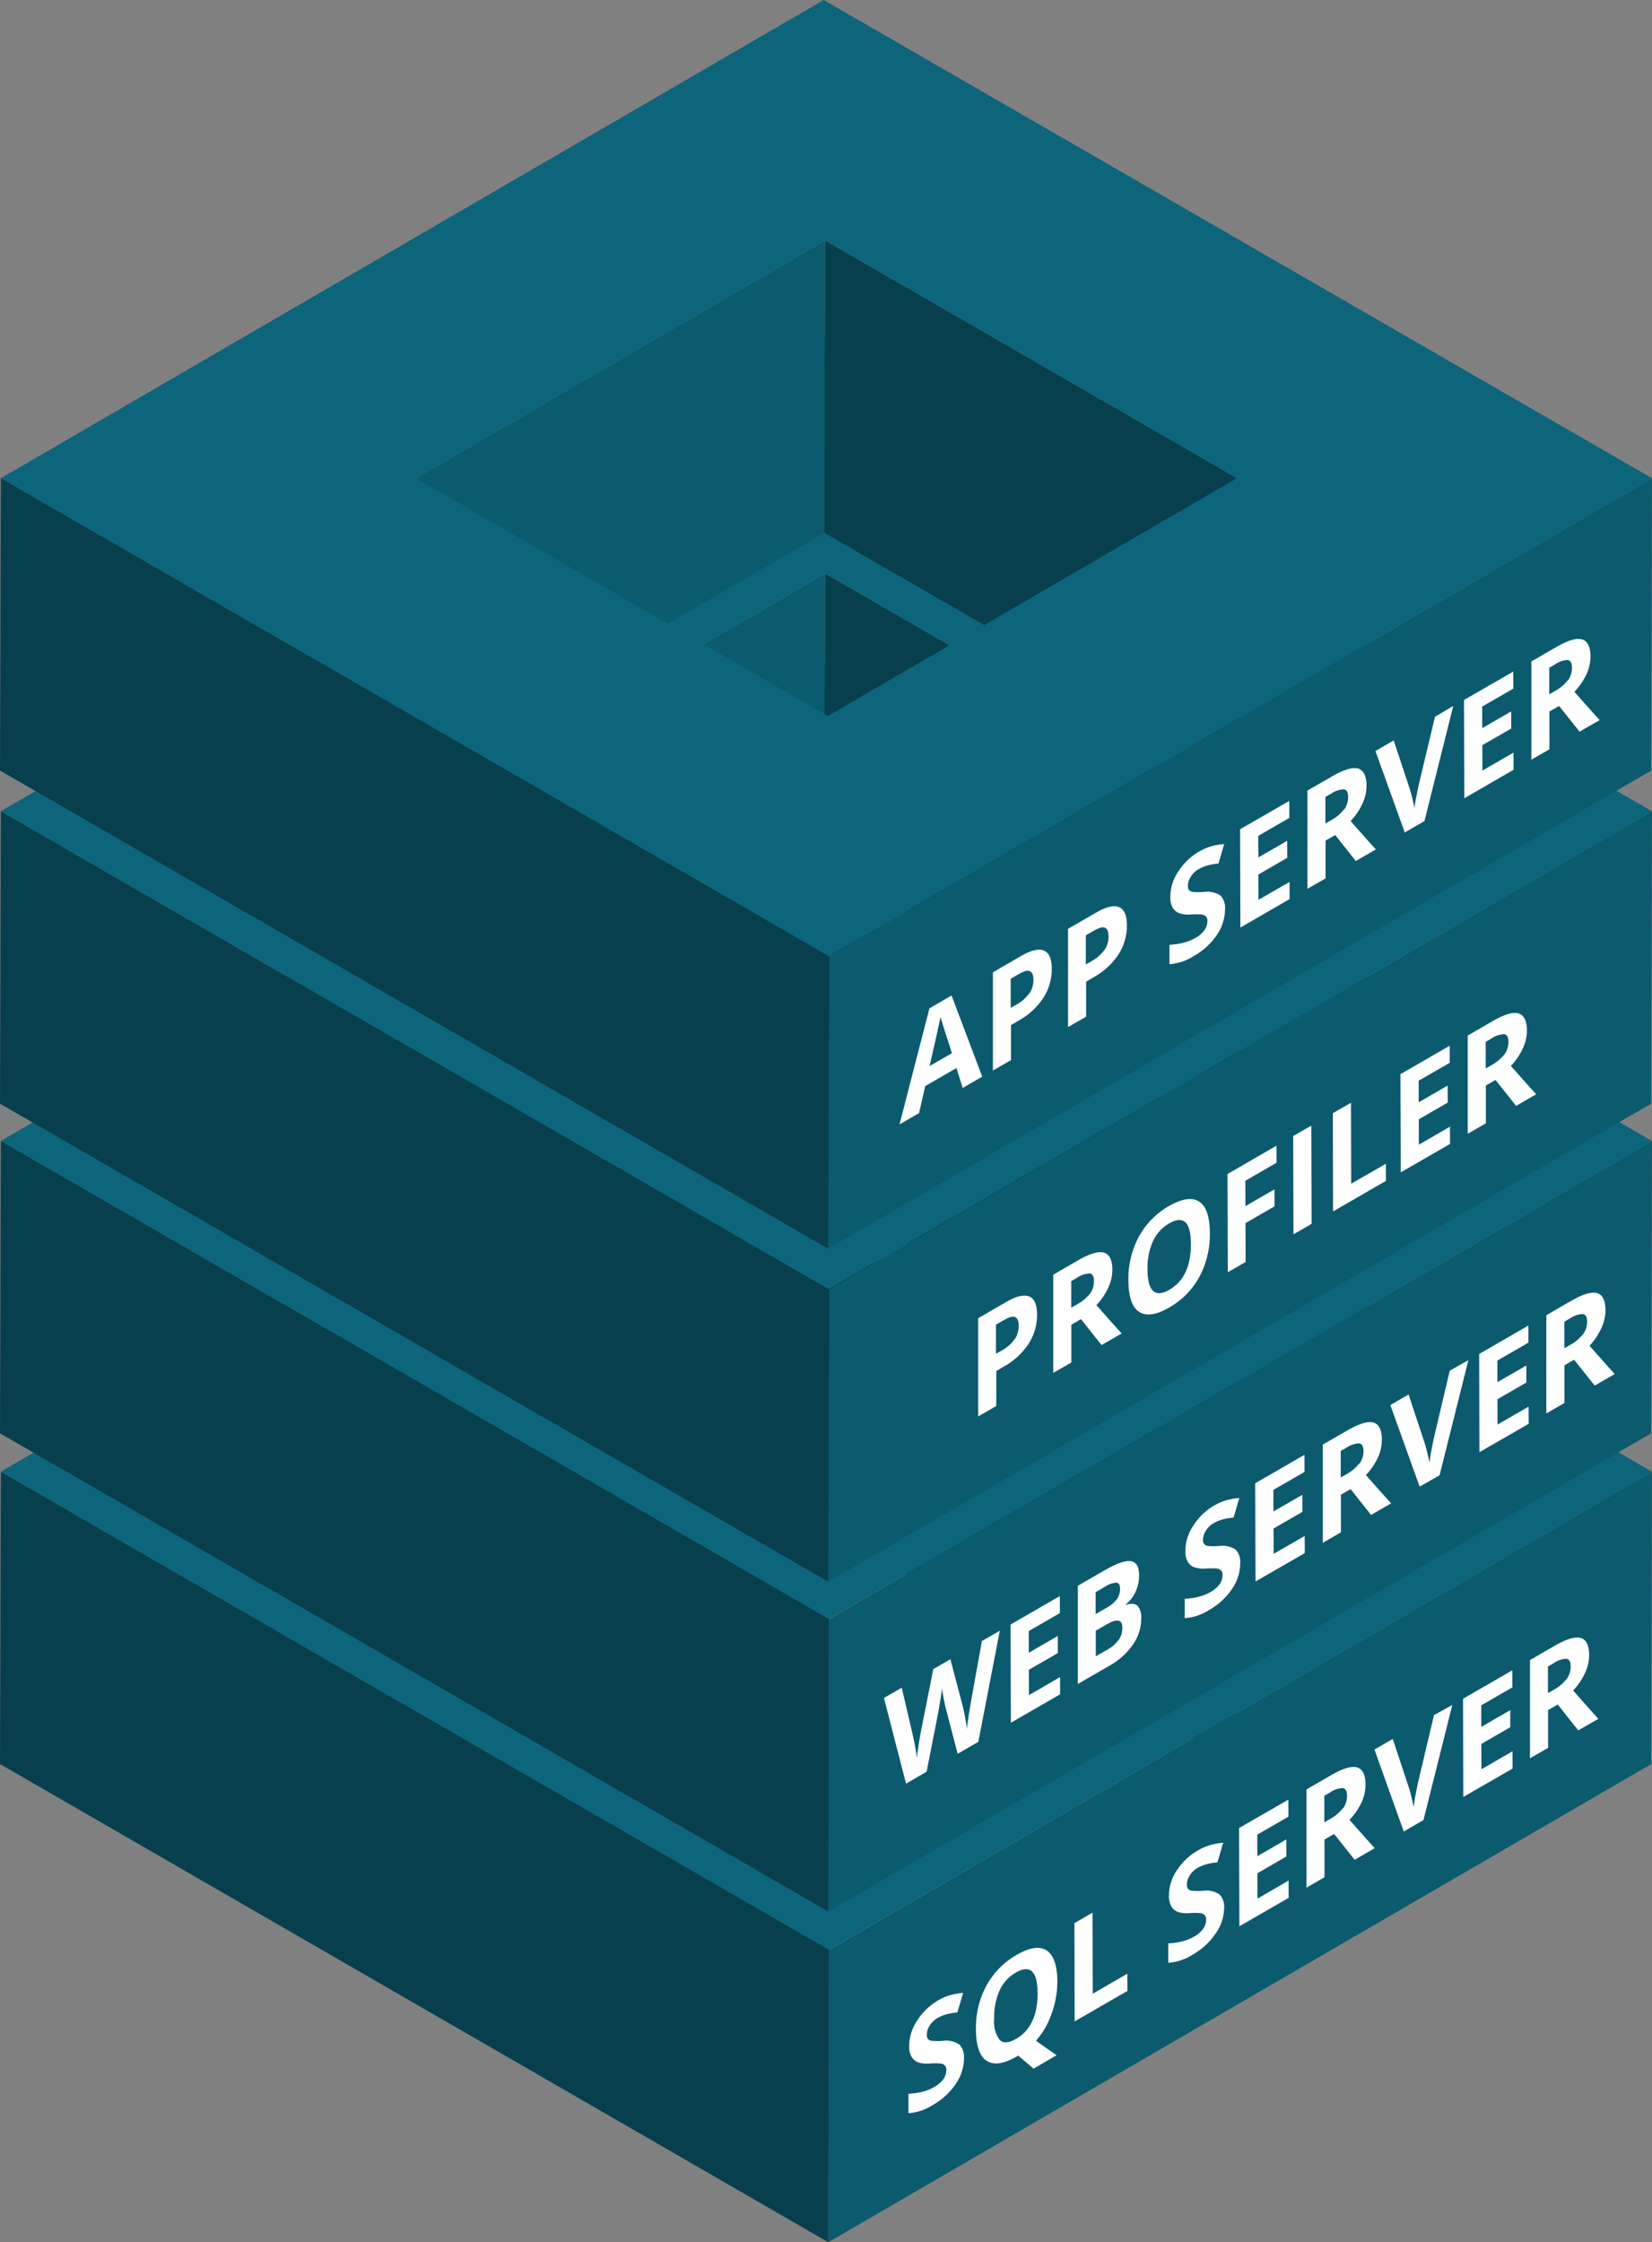 <svg id="Layer_1" data-name="Layer 1" xmlns="http://www.w3.org/2000/svg" viewBox="0 0 215.28 292.21"><rect x="0" y="0" width="215.28" height="292.21" fill="#808080" stroke="none"/><defs><style>.cls-1{isolation:isolate;}.cls-2{fill:#083f4d;}.cls-3{fill:#0c5a6e;}.cls-4{fill:#0d657b;}.cls-5{fill:#fff;}</style></defs><title>Untitled-1</title><g class="cls-1"><polygon class="cls-2" points="161.2 191.79 161.09 229.89 107.41 198.9 107.52 160.8 161.2 191.79"/><polygon class="cls-3" points="107.52 160.8 107.41 198.9 54.08 229.89 54.19 191.79 107.52 160.8"/><path class="cls-4" d="M107.34,129.47l107.94,62.32L108,254.11.11,191.79Zm.53,93.31,53.33-31-53.68-31-53.33,31,53.68,31"/><polygon class="cls-3" points="215.28 191.79 215.17 229.9 107.94 292.21 108.05 254.11 215.28 191.79"/><polygon class="cls-2" points="108.05 254.11 107.94 292.21 0 229.89 0.11 191.79 108.05 254.11"/></g><path class="cls-5" d="M122.2,260.72a7,7,0,0,1,1.66-.72,9.12,9.12,0,0,1,1.65-.29l-.75,2.55a8.64,8.64,0,0,0-1.48.26,5.27,5.27,0,0,0-1.15.49,2.94,2.94,0,0,0-1,1,2.15,2.15,0,0,0-.35,1.15.89.89,0,0,0,.15.55.78.78,0,0,0,.46.25,8.38,8.38,0,0,0,1.5,0,3.07,3.07,0,0,1,2.14.49,2.32,2.32,0,0,1,.59,1.78,5.93,5.93,0,0,1-1.08,3.36,8.89,8.89,0,0,1-3,2.75,6.64,6.64,0,0,1-3.16,1.05v-2.52a10.49,10.49,0,0,0,1.91-.29,6.21,6.21,0,0,0,1.43-.59,3.74,3.74,0,0,0,1.19-1,2.12,2.12,0,0,0,.41-1.25.77.77,0,0,0-.19-.56.93.93,0,0,0-.54-.26,8.45,8.45,0,0,0-1.45,0,3.79,3.79,0,0,1-1.54-.17,1.75,1.75,0,0,1-.82-.71,2.69,2.69,0,0,1-.3-1.4,5.88,5.88,0,0,1,1-3.25A8,8,0,0,1,122.2,260.72Z"/><path class="cls-5" d="M137,262.53a10.2,10.2,0,0,1-2,3.42l2.69,1.89-3,1.75-2-1.7-.18.1c-1.7,1-3,1.18-3.94.57s-1.38-2-1.39-4.12a11.45,11.45,0,0,1,1.37-5.68,10.24,10.24,0,0,1,3.94-4q2.57-1.48,3.93-.56t1.37,4.1A12.32,12.32,0,0,1,137,262.53Zm-4.61,3.19q2.83-1.63,2.82-5.95t-2.82-2.71a5.15,5.15,0,0,0-2.12,2.32,8.4,8.4,0,0,0-.71,3.65,4,4,0,0,0,.72,2.82c.47.45,1.18.4,2.12-.14"/><polygon class="cls-5" points="142.37 249.26 142.4 259.82 146.91 257.21 146.92 259.46 140.04 263.43 140.01 250.63 142.37 249.26"/><path class="cls-5" d="M156.09,241.16a7.08,7.08,0,0,1,1.66-.72,9.12,9.12,0,0,1,1.65-.29l-.75,2.55a8.64,8.64,0,0,0-1.48.26,5.27,5.27,0,0,0-1.15.49,2.92,2.92,0,0,0-1,1,2.15,2.15,0,0,0-.35,1.15.89.89,0,0,0,.15.55.78.78,0,0,0,.46.25,8.57,8.57,0,0,0,1.5,0,3.09,3.09,0,0,1,2.15.49,2.32,2.32,0,0,1,.59,1.78A5.91,5.91,0,0,1,158.4,252a8.84,8.84,0,0,1-3,2.74,6.64,6.64,0,0,1-3.16,1.05v-2.52a10.26,10.26,0,0,0,1.91-.29,6.21,6.21,0,0,0,1.43-.59,3.74,3.74,0,0,0,1.19-1,2.12,2.12,0,0,0,.41-1.25.77.77,0,0,0-.19-.56.93.93,0,0,0-.54-.26,8.91,8.91,0,0,0-1.45,0,3.79,3.79,0,0,1-1.54-.17,1.7,1.7,0,0,1-.82-.71,2.67,2.67,0,0,1-.31-1.4,5.9,5.9,0,0,1,1-3.25A8,8,0,0,1,156.09,241.16Z"/><polygon class="cls-5" points="167.89 234.53 167.9 236.75 163.84 239.09 163.85 241.9 167.62 239.72 167.63 241.94 163.86 244.12 163.87 247.43 167.92 245.08 167.93 247.33 161.51 251.03 161.47 238.23 167.89 234.53"/><path class="cls-5" d="M189.26,222.19l-3.76,15-2.57,1.49L179.11,228l2.39-1.38,2.12,6.41c.12.38.24.84.36,1.36s.21.9.24,1.11c.06-.57.24-1.61.56-3.15l2.09-8.84Z"/><path class="cls-5" d="M175.86,237.16c1.68,1.92,2.78,3.14,3.29,3.69l-2.62,1.52L173.86,239l-1.26.73v4.92L170.25,246l0-12.8,3.24-1.87q2.27-1.31,3.37-1c.72.22,1.09,1,1.09,2.26a5.6,5.6,0,0,1-.53,2.32A8.54,8.54,0,0,1,175.86,237.16Zm-.85-1.48a2.76,2.76,0,0,0,.53-1.66c0-.61-.19-.93-.55-1a3.14,3.14,0,0,0-1.69.59l-.72.41v3.46l.76-.44a5.19,5.19,0,0,0,1.65-1.38"/><polygon class="cls-5" points="197.07 217.68 197.08 219.9 193.03 222.24 193.03 225.05 196.81 222.87 196.81 225.09 193.04 227.27 193.05 230.57 197.1 228.23 197.11 230.48 190.69 234.18 190.66 221.38 197.07 217.68"/><path class="cls-5" d="M205,220.31c1.69,1.91,2.78,3.14,3.29,3.69l-2.62,1.51L203,222.13l-1.26.73v4.92l-2.36,1.36,0-12.8,3.25-1.88q2.27-1.31,3.36-1t1.1,2.25a5.54,5.54,0,0,1-.54,2.32A8.45,8.45,0,0,1,205,220.31Zm-.85-1.48a2.78,2.78,0,0,0,.53-1.66c0-.61-.18-.94-.55-1a3.16,3.16,0,0,0-1.69.59l-.72.42v3.46l.77-.44a5.21,5.21,0,0,0,1.65-1.38"/><g class="cls-1"><polygon class="cls-2" points="161.2 148.68 161.09 186.79 107.41 155.8 107.52 117.69 161.2 148.68"/><polygon class="cls-3" points="107.52 117.69 107.41 155.8 54.08 186.79 54.19 148.68 107.52 117.69"/><path class="cls-4" d="M107.34,86.37l107.94,62.32L108,211,.11,148.68Zm.53,93.31,53.33-31-53.68-31-53.33,31,53.68,31"/><polygon class="cls-3" points="215.28 148.69 215.17 186.79 107.94 249.11 108.05 211 215.28 148.69"/><polygon class="cls-2" points="108.05 211 107.94 249.11 0 186.79 0.11 148.68 108.05 211"/></g><path class="cls-5" d="M130.29,212.52,127.49,227l-2.69,1.55-1.53-5.85c-.06-.21-.16-.65-.29-1.32s-.21-1.13-.23-1.38c0,.33-.11.88-.23,1.66s-.21,1.31-.28,1.65l-1.49,7.58-2.68,1.55-2.88-11.16,2.32-1.34,1.44,6.17c.25,1.15.44,2.16.55,3,0-.36.1-.91.21-1.67s.21-1.36.3-1.8l1.61-8.12,2.23-1.29,1.64,6.24c.08.28.17.71.27,1.31s.2,1.11.25,1.56c0-.48.13-1.1.24-1.85s.21-1.35.3-1.82l1.4-7.81Z"/><polygon class="cls-5" points="138.11 208 138.12 210.22 134.06 212.56 134.07 215.38 137.84 213.2 137.85 215.43 134.08 217.6 134.09 220.91 138.14 218.56 138.15 220.8 131.73 224.51 131.69 211.71 138.11 208"/><path class="cls-5" d="M148.24,209.27a2.42,2.42,0,0,1,.48,1.71,5.92,5.92,0,0,1-1.1,3.37,8.93,8.93,0,0,1-3,2.7l-4.17,2.41,0-12.8,3.47-2c1.58-.91,2.73-1.32,3.44-1.21s1.08.72,1.08,1.85a5,5,0,0,1-.47,2.15,4.19,4.19,0,0,1-1.24,1.61v.09C147.42,208.91,147.94,209,148.24,209.27Zm-2.44,4.43a2.79,2.79,0,0,0,.46-1.58c0-1.06-.67-1.21-2-.45l-1.46.84v3.34l1.54-.89a4.23,4.23,0,0,0,1.44-1.27m-3-6.19v2.85l1.37-.79a4.45,4.45,0,0,0,1.39-1.14,2.27,2.27,0,0,0,.42-1.38c0-.49-.16-.76-.47-.79a2.92,2.92,0,0,0-1.48.53l-1.24.72"/><path class="cls-5" d="M158.19,196.22a7.4,7.4,0,0,1,1.66-.72,9.12,9.12,0,0,1,1.65-.28l-.75,2.55a8.64,8.64,0,0,0-1.48.26,5.27,5.27,0,0,0-1.15.49,2.86,2.86,0,0,0-1,1,2.13,2.13,0,0,0-.35,1.15.82.82,0,0,0,.15.54.79.79,0,0,0,.46.26,9.43,9.43,0,0,0,1.5,0,3.17,3.17,0,0,1,2.15.48,2.35,2.35,0,0,1,.59,1.78,6,6,0,0,1-1.08,3.36,8.84,8.84,0,0,1-3,2.74,6.72,6.72,0,0,1-3.16,1.05v-2.52a9.17,9.17,0,0,0,1.91-.29,5.89,5.89,0,0,0,1.43-.58,3.74,3.74,0,0,0,1.19-1,2.12,2.12,0,0,0,.41-1.25.79.79,0,0,0-.19-.57,1,1,0,0,0-.54-.26,9.21,9.21,0,0,0-1.45,0,3.79,3.79,0,0,1-1.54-.17,1.7,1.7,0,0,1-.82-.71,2.69,2.69,0,0,1-.31-1.4,5.89,5.89,0,0,1,1-3.25A7.9,7.9,0,0,1,158.19,196.22Z"/><polygon class="cls-5" points="169.99 189.59 170 191.82 165.94 194.16 165.95 196.97 169.72 194.8 169.73 197.02 165.96 199.2 165.97 202.5 170.02 200.16 170.03 202.4 163.61 206.1 163.57 193.3 169.99 189.59"/><path class="cls-5" d="M191.35,177.26l-3.75,15L185,193.73l-3.82-10.62,2.38-1.38,2.12,6.41c.12.38.24.83.36,1.36s.21.89.24,1.11c.06-.57.24-1.61.56-3.15l2.09-8.84Z"/><path class="cls-5" d="M178,192.23c1.68,1.91,2.78,3.14,3.29,3.68l-2.62,1.52L176,194.06l-1.26.73v4.91l-2.36,1.36,0-12.8,3.24-1.87c1.51-.87,2.64-1.21,3.37-1s1.09,1,1.09,2.26a5.6,5.6,0,0,1-.53,2.32A8.54,8.54,0,0,1,178,192.23Zm-.85-1.48a2.74,2.74,0,0,0,.53-1.65c0-.61-.19-.93-.55-1a3.12,3.12,0,0,0-1.69.58l-.72.41v3.46l.76-.44a5.22,5.22,0,0,0,1.65-1.39"/><polygon class="cls-5" points="199.17 172.74 199.18 174.97 195.13 177.31 195.13 180.12 198.91 177.95 198.91 180.17 195.14 182.35 195.15 185.65 199.2 183.31 199.21 185.55 192.79 189.25 192.76 176.45 199.17 172.74"/><path class="cls-5" d="M207.14,175.38c1.69,1.91,2.78,3.14,3.29,3.68l-2.62,1.51-2.68-3.37-1.26.73v4.91l-2.36,1.36,0-12.8,3.25-1.88q2.27-1.31,3.36-1t1.1,2.25a5.63,5.63,0,0,1-.54,2.32A8.54,8.54,0,0,1,207.14,175.38Zm-.85-1.49a2.75,2.75,0,0,0,.53-1.65c0-.61-.18-.94-.55-1a3.15,3.15,0,0,0-1.69.59l-.72.41v3.46l.77-.44a5.22,5.22,0,0,0,1.65-1.39"/><g class="cls-1"><polygon class="cls-2" points="161.2 105.72 161.09 143.83 107.41 112.83 107.52 74.73 161.2 105.72"/><polygon class="cls-3" points="107.52 74.73 107.41 112.83 54.08 143.83 54.19 105.72 107.52 74.73"/><path class="cls-4" d="M107.34,43.41l107.94,62.32L108,168,.11,105.72Zm.53,93.31,53.33-31-53.68-31-53.33,31,53.68,31"/><polygon class="cls-3" points="215.28 105.72 215.17 143.83 107.94 206.14 108.05 168.04 215.28 105.72"/><polygon class="cls-2" points="108.05 168.04 107.94 206.14 0 143.83 0.11 105.72 108.05 168.04"/></g><path class="cls-5" d="M134.08,168.94q1.06.39,1.06,2.39a6.89,6.89,0,0,1-1.11,3.81,9.14,9.14,0,0,1-3.2,2.94l-1,.59v4.56l-2.36,1.36,0-12.8,3.56-2.06C132.35,168.94,133.37,168.68,134.08,168.94Zm-1.86,5.61a3.07,3.07,0,0,0,.53-1.75c0-.64-.15-1-.46-1.15s-.77,0-1.42.36l-1.08.62v3.8l.78-.45a4.82,4.82,0,0,0,1.63-1.44"/><path class="cls-5" d="M142.88,170.09c1.69,1.91,2.78,3.14,3.29,3.69l-2.62,1.51-2.68-3.38-1.26.73v4.92l-2.36,1.36,0-12.8,3.25-1.88q2.27-1.31,3.36-1c.73.21,1.1,1,1.1,2.25a5.54,5.54,0,0,1-.54,2.32A8.36,8.36,0,0,1,142.88,170.09Zm-.85-1.48a2.76,2.76,0,0,0,.53-1.66c0-.61-.18-.94-.55-1a3.16,3.16,0,0,0-1.69.59l-.72.42v3.46l.77-.44a5.21,5.21,0,0,0,1.65-1.38"/><path class="cls-5" d="M156.29,156.61q1.36.91,1.37,4.1a11.58,11.58,0,0,1-1.36,5.68,10.17,10.17,0,0,1-3.93,4c-1.7,1-3,1.17-3.94.56s-1.37-2-1.38-4.12a11.43,11.43,0,0,1,1.36-5.67,10.26,10.26,0,0,1,3.94-4Q154.93,155.7,156.29,156.61Zm-3.92,11.48q2.83-1.63,2.82-5.95t-2.82-2.71a5.15,5.15,0,0,0-2.12,2.32,8.4,8.4,0,0,0-.71,3.65c0,1.43.24,2.37.72,2.82s1.18.41,2.12-.13"/><polygon class="cls-5" points="166.34 149.31 166.35 151.53 162.29 153.88 162.3 157.18 166.08 155 166.09 157.21 162.31 159.4 162.32 164.46 160 165.8 159.96 153 166.34 149.31"/><polygon class="cls-5" points="170.88 146.69 170.92 159.49 168.56 160.86 168.52 148.05 170.88 146.69"/><polygon class="cls-5" points="176.05 143.71 176.08 154.26 180.6 151.66 180.6 153.9 173.72 157.87 173.69 145.07 176.05 143.71"/><polygon class="cls-5" points="188.92 136.28 188.93 138.5 184.87 140.84 184.88 143.65 188.65 141.47 188.66 143.69 184.89 145.87 184.9 149.17 188.95 146.83 188.96 149.08 182.54 152.78 182.5 139.98 188.92 136.28"/><path class="cls-5" d="M196.89,138.91q2.53,2.87,3.3,3.69l-2.62,1.52-2.68-3.38-1.26.73v4.92l-2.36,1.36,0-12.8,3.25-1.88q2.27-1.31,3.36-1c.73.21,1.1,1,1.1,2.25a5.54,5.54,0,0,1-.54,2.32A8.36,8.36,0,0,1,196.89,138.91Zm-.85-1.48a2.76,2.76,0,0,0,.53-1.66c0-.61-.18-.94-.55-1a3.16,3.16,0,0,0-1.69.59l-.72.42v3.46l.77-.44a5.21,5.21,0,0,0,1.65-1.38"/><g class="cls-1"><polygon class="cls-2" points="161.2 62.31 161.09 100.42 107.41 69.43 107.52 31.32 161.2 62.31"/><polygon class="cls-3" points="107.52 31.32 107.41 69.43 54.08 100.42 54.19 62.31 107.52 31.32"/><path class="cls-4" d="M107.34,0,215.28,62.32,108,124.63.11,62.32Zm.53,93.31,53.33-31-53.68-31-53.33,31,53.68,31"/><polygon class="cls-3" points="215.28 62.32 215.17 100.42 107.94 162.74 108.05 124.63 215.28 62.32"/><polygon class="cls-2" points="108.05 124.63 107.94 162.74 0 100.42 0.11 62.31 108.05 124.63"/></g><path class="cls-5" d="M124,129.73l4,10.58-2.55,1.47-.81-2.59-4.07,2.35-.8,3.52-2.55,1.47,3.9-15.12Zm-2.85,9.19,2.9-1.67q-1.13-3.49-1.27-4c-.1-.3-.17-.55-.21-.74q-.25,1.27-1.42,6.38"/><path class="cls-5" d="M136,123.86c.7.27,1.06,1.06,1.06,2.39a6.89,6.89,0,0,1-1.11,3.81,9.16,9.16,0,0,1-3.2,2.94l-1,.59v4.56l-2.36,1.36,0-12.8,3.56-2.06Q134.93,123.47,136,123.86Zm-1.86,5.61a3.06,3.06,0,0,0,.53-1.75c0-.64-.15-1-.46-1.15s-.77,0-1.42.36l-1.08.62v3.8l.78-.45a4.82,4.82,0,0,0,1.63-1.44"/><path class="cls-5" d="M145.79,118.2c.7.27,1.06,1.06,1.06,2.39a6.89,6.89,0,0,1-1.11,3.81,9.16,9.16,0,0,1-3.2,2.94l-1,.59v4.56l-2.36,1.36,0-12.8,3.56-2.06Q144.73,117.81,145.79,118.2Zm-1.86,5.61a3.06,3.06,0,0,0,.53-1.75c0-.64-.15-1-.46-1.15s-.77,0-1.42.36l-1.08.62v3.8l.78-.45a4.82,4.82,0,0,0,1.63-1.44"/><path class="cls-5" d="M156.22,111a7.08,7.08,0,0,1,1.66-.72,8.52,8.52,0,0,1,1.65-.28l-.75,2.54a8.64,8.64,0,0,0-1.48.26,5.3,5.3,0,0,0-1.15.5,2.86,2.86,0,0,0-1,1,2.11,2.11,0,0,0-.35,1.14.9.9,0,0,0,.14.55.84.84,0,0,0,.47.24,8.57,8.57,0,0,0,1.5,0,3.16,3.16,0,0,1,2.15.49,2.33,2.33,0,0,1,.58,1.78,5.93,5.93,0,0,1-1.08,3.36,8.91,8.91,0,0,1-3,2.74,6.72,6.72,0,0,1-3.16,1.05v-2.52a10.26,10.26,0,0,0,1.91-.29,6.17,6.17,0,0,0,1.43-.59,3.6,3.6,0,0,0,1.19-1,2.08,2.08,0,0,0,.41-1.25.78.78,0,0,0-.18-.56.93.93,0,0,0-.54-.26,8.15,8.15,0,0,0-1.45,0,3.94,3.94,0,0,1-1.53-.18,1.7,1.7,0,0,1-.82-.71,2.67,2.67,0,0,1-.31-1.4,5.86,5.86,0,0,1,1-3.25A8,8,0,0,1,156.22,111Z"/><polygon class="cls-5" points="168.02 104.37 168.02 106.59 163.97 108.93 163.98 111.74 167.74 109.57 167.75 111.79 163.98 113.97 163.99 117.27 168.05 114.93 168.05 117.17 161.64 120.88 161.6 108.07 168.02 104.37"/><path class="cls-5" d="M189.38,92l-3.75,15-2.57,1.49-3.82-10.62,2.38-1.38,2.12,6.4c.12.38.24.84.36,1.36s.21.9.24,1.11c0-.57.24-1.61.56-3.15L187,93.41Z"/><path class="cls-5" d="M176,107q2.53,2.87,3.3,3.69l-2.62,1.52L174,108.82l-1.26.73v4.92l-2.36,1.36,0-12.8,3.24-1.87q2.27-1.31,3.37-1c.72.22,1.09,1,1.09,2.26a5.54,5.54,0,0,1-.54,2.32A8.36,8.36,0,0,1,176,107Zm-.85-1.48a2.74,2.74,0,0,0,.53-1.66c0-.61-.19-.93-.55-1a3.16,3.16,0,0,0-1.69.59l-.72.41v3.46l.76-.44a5.21,5.21,0,0,0,1.65-1.38"/><polygon class="cls-5" points="197.2 87.52 197.21 89.74 193.15 92.08 193.16 94.89 196.93 92.71 196.94 94.94 193.17 97.11 193.18 100.42 197.23 98.08 197.24 100.32 190.82 104.03 190.78 91.22 197.2 87.52"/><path class="cls-5" d="M205.17,90.15c1.68,1.92,2.78,3.14,3.29,3.69l-2.62,1.51L203.17,92l-1.26.73v4.92L199.56,99l0-12.8,3.24-1.87c1.52-.88,2.64-1.21,3.37-1s1.1,1,1.1,2.25a5.63,5.63,0,0,1-.54,2.32A8.54,8.54,0,0,1,205.17,90.15Zm-.85-1.48a2.74,2.74,0,0,0,.53-1.66c0-.61-.19-.93-.55-1a3.17,3.17,0,0,0-1.69.6l-.72.41v3.46l.76-.44a5.19,5.19,0,0,0,1.65-1.38"/></svg>